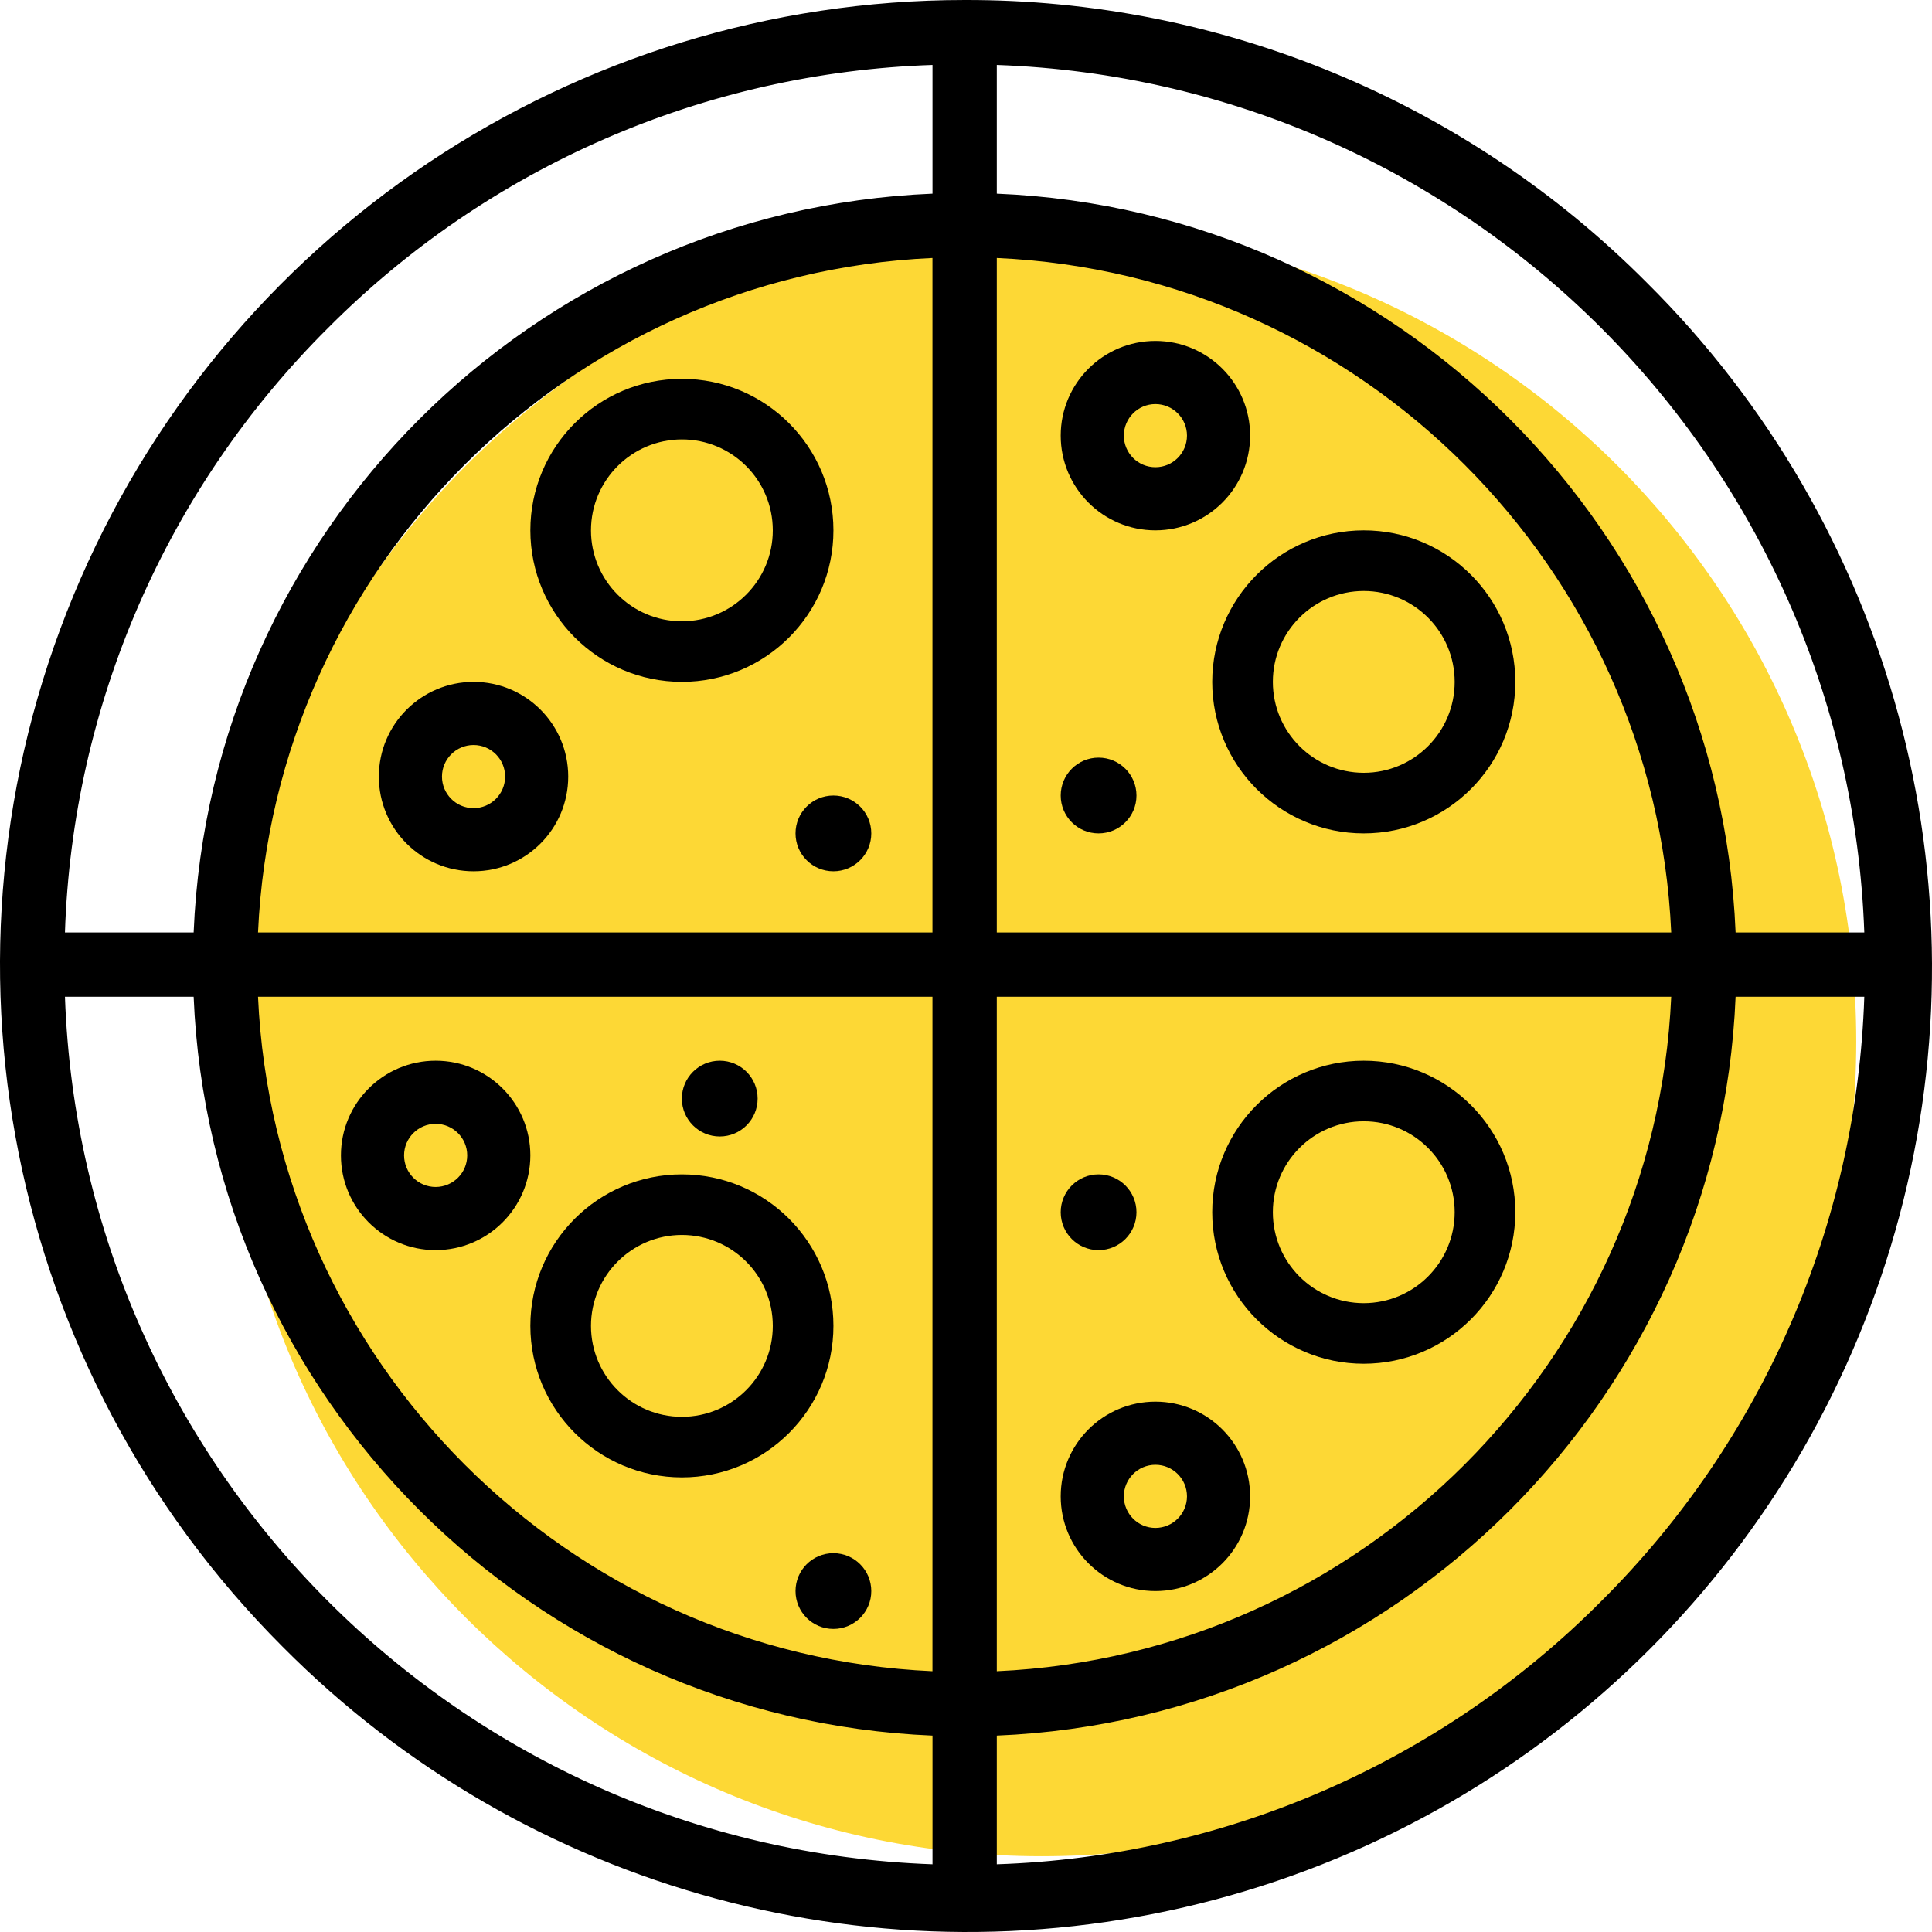 <svg width="47" height="47" viewBox="0 0 47 47" fill="none" xmlns="http://www.w3.org/2000/svg">
<g id="pizza">
<path id="Oval 4" fill-rule="evenodd" clip-rule="evenodd" d="M25.343 45.157C36.286 45.157 45.157 36.286 45.157 25.343C45.157 14.4 36.286 5.529 25.343 5.529C14.4 5.529 5.529 14.4 5.529 25.343C5.529 36.286 14.4 45.157 25.343 45.157Z" fill="#FDD835"/>
<path id="Shape" fill-rule="evenodd" clip-rule="evenodd" d="M23.467 8.52366e-05C13.976 9.47734e-05 5.419 5.717 1.787 14.486C-1.845 23.255 0.162 33.348 6.874 40.059C12.794 46.027 21.454 48.373 29.576 46.208C37.699 44.043 44.043 37.699 46.208 29.577C48.373 21.454 46.028 12.794 40.06 6.874C35.669 2.458 29.694 -0.017 23.467 8.52366e-05ZM45.353 22.684H42.222C41.821 12.954 33.979 5.112 24.249 4.711V1.58C35.731 1.988 44.944 11.202 45.353 22.684ZM6.277 22.684H22.684V6.276C13.817 6.675 6.676 13.816 6.277 22.684ZM22.684 24.248V40.656C13.817 40.258 6.676 33.117 6.277 24.248H22.684ZM40.656 24.248H24.249V40.656C33.117 40.258 40.258 33.117 40.656 24.248ZM24.249 22.684V6.276C33.117 6.675 40.258 13.816 40.656 22.684H24.249ZM22.685 1.58C17.147 1.762 11.887 4.051 7.98 7.979C4.051 11.887 1.762 17.146 1.58 22.684H4.711C5.112 12.954 12.954 5.112 22.685 4.711V1.58ZM1.58 24.248H4.711C5.112 33.979 12.954 41.821 22.685 42.222V45.353C11.203 44.944 1.989 35.73 1.58 24.248ZM24.249 45.353C29.787 45.171 35.046 42.882 38.953 38.953C42.882 35.046 45.171 29.786 45.353 24.248H42.222C41.821 33.979 33.979 41.821 24.249 42.222V45.353Z" fill="black"/>
<path id="Shape_2" fill-rule="evenodd" clip-rule="evenodd" d="M33.176 20.274C31.141 20.274 29.49 18.624 29.49 16.588C29.493 14.553 31.142 12.904 33.176 12.902C35.212 12.902 36.863 14.552 36.863 16.588C36.863 18.624 35.212 20.274 33.176 20.274ZM33.177 18.8C34.398 18.8 35.388 17.81 35.388 16.588C35.387 15.367 34.398 14.378 33.177 14.377C31.955 14.377 30.965 15.367 30.965 16.588C30.965 17.81 31.955 18.8 33.177 18.8Z" fill="black"/>
<path id="Shape_3" fill-rule="evenodd" clip-rule="evenodd" d="M28.108 8.294C29.38 8.294 30.412 9.326 30.412 10.598C30.41 11.87 29.38 12.9 28.108 12.902C26.835 12.902 25.804 11.87 25.804 10.598C25.804 9.326 26.835 8.294 28.108 8.294ZM27.34 10.598C27.34 11.022 27.684 11.366 28.108 11.366C28.532 11.366 28.875 11.022 28.876 10.598C28.876 10.174 28.532 9.83 28.108 9.83C27.684 9.83 27.34 10.174 27.34 10.598Z" fill="black"/>
<path id="Shape_4" fill-rule="evenodd" clip-rule="evenodd" d="M11.52 21.196C10.247 21.196 9.216 20.165 9.216 18.892C9.217 17.62 10.248 16.59 11.52 16.588C12.792 16.588 13.823 17.62 13.823 18.892C13.823 20.165 12.792 21.196 11.52 21.196ZM12.288 18.892C12.288 18.468 11.944 18.124 11.52 18.124C11.096 18.125 10.752 18.468 10.752 18.892C10.752 19.316 11.096 19.66 11.52 19.66C11.944 19.66 12.288 19.316 12.288 18.892Z" fill="black"/>
<path id="Shape_5" fill-rule="evenodd" clip-rule="evenodd" d="M20.275 12.902C20.275 14.938 18.624 16.588 16.588 16.588C14.553 16.586 12.904 14.937 12.902 12.902C12.902 10.866 14.552 9.216 16.588 9.216C18.624 9.216 20.275 10.866 20.275 12.902ZM18.8 12.902C18.8 11.68 17.81 10.69 16.588 10.69C15.367 10.692 14.378 11.681 14.377 12.902C14.377 14.123 15.367 15.114 16.588 15.114C17.81 15.114 18.8 14.123 18.8 12.902Z" fill="black"/>
<path id="Shape_6" fill-rule="evenodd" clip-rule="evenodd" d="M10.598 25.804C11.87 25.804 12.902 26.835 12.902 28.108C12.9 29.38 11.87 30.41 10.598 30.412C9.326 30.412 8.294 29.38 8.294 28.108C8.294 26.835 9.326 25.804 10.598 25.804ZM9.83 28.108C9.83 28.532 10.174 28.876 10.598 28.876C11.022 28.875 11.366 28.532 11.366 28.108C11.366 27.684 11.022 27.34 10.598 27.34C10.174 27.34 9.83 27.684 9.83 28.108Z" fill="black"/>
<path id="Shape_7" fill-rule="evenodd" clip-rule="evenodd" d="M33.176 25.804C35.212 25.804 36.863 27.454 36.863 29.49C36.861 31.525 35.212 33.174 33.176 33.176C31.141 33.176 29.49 31.526 29.49 29.49C29.49 27.454 31.141 25.804 33.176 25.804ZM30.965 29.49C30.965 30.712 31.955 31.702 33.177 31.702C34.398 31.701 35.387 30.711 35.388 29.49C35.388 28.269 34.398 27.278 33.177 27.278C31.955 27.278 30.965 28.269 30.965 29.49Z" fill="black"/>
<path id="Shape_8" fill-rule="evenodd" clip-rule="evenodd" d="M20.275 32.255C20.275 34.291 18.624 35.941 16.588 35.941C14.553 35.939 12.904 34.29 12.902 32.255C12.902 30.219 14.552 28.569 16.588 28.569C18.624 28.569 20.275 30.219 20.275 32.255ZM18.8 32.255C18.8 31.033 17.81 30.043 16.588 30.043C15.367 30.044 14.378 31.034 14.377 32.255C14.377 33.476 15.367 34.467 16.588 34.467C17.81 34.467 18.8 33.476 18.8 32.255Z" fill="black"/>
<path id="Oval" d="M26.725 30.412C27.234 30.412 27.647 29.999 27.647 29.49C27.647 28.981 27.234 28.569 26.725 28.569C26.216 28.569 25.804 28.981 25.804 29.49C25.804 29.999 26.216 30.412 26.725 30.412Z" fill="black"/>
<path id="Oval_2" d="M17.51 27.647C18.019 27.647 18.431 27.235 18.431 26.726C18.431 26.216 18.019 25.804 17.51 25.804C17.001 25.804 16.588 26.216 16.588 26.726C16.588 27.235 17.001 27.647 17.51 27.647Z" fill="black"/>
<path id="Oval_3" d="M20.274 39.627C20.783 39.627 21.196 39.215 21.196 38.706C21.196 38.197 20.783 37.784 20.274 37.784C19.765 37.784 19.353 38.197 19.353 38.706C19.353 39.215 19.765 39.627 20.274 39.627Z" fill="black"/>
<path id="Oval_4" d="M20.274 21.196C20.783 21.196 21.196 20.784 21.196 20.274C21.196 19.765 20.783 19.353 20.274 19.353C19.765 19.353 19.353 19.765 19.353 20.274C19.353 20.784 19.765 21.196 20.274 21.196Z" fill="black"/>
<path id="Oval_5" d="M26.725 20.274C27.234 20.274 27.647 19.862 27.647 19.353C27.647 18.844 27.234 18.431 26.725 18.431C26.216 18.431 25.804 18.844 25.804 19.353C25.804 19.862 26.216 20.274 26.725 20.274Z" fill="black"/>
<path id="Shape_9" fill-rule="evenodd" clip-rule="evenodd" d="M25.804 36.402C25.804 35.13 26.835 34.098 28.108 34.098C29.38 34.099 30.41 35.13 30.412 36.402C30.412 37.674 29.38 38.706 28.108 38.706C26.835 38.706 25.804 37.674 25.804 36.402ZM27.34 36.402C27.34 36.826 27.684 37.17 28.108 37.17C28.532 37.169 28.875 36.826 28.876 36.402C28.876 35.978 28.532 35.634 28.108 35.634C27.684 35.634 27.34 35.978 27.34 36.402Z" fill="black"/>
</g>
</svg>
